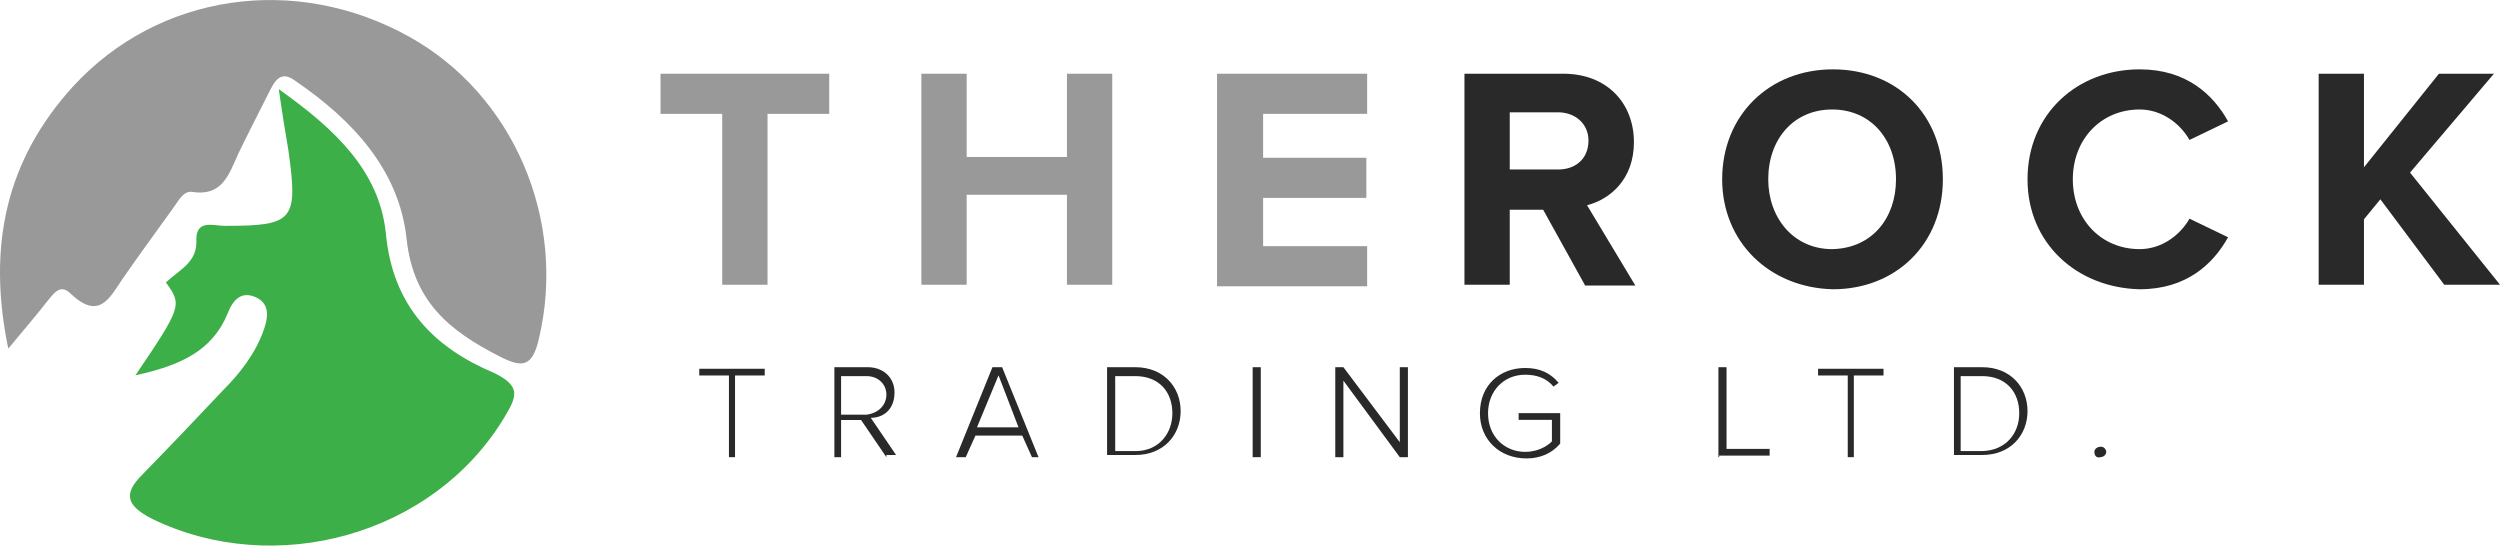 <?xml version="1.0" encoding="utf-8"?>
<!-- Generator: Adobe Illustrator 18.1.0, SVG Export Plug-In . SVG Version: 6.00 Build 0)  -->
<!DOCTYPE svg PUBLIC "-//W3C//DTD SVG 1.1//EN" "http://www.w3.org/Graphics/SVG/1.1/DTD/svg11.dtd">
<svg version="1.1" id="Ebene_2" xmlns="http://www.w3.org/2000/svg" xmlns:xlink="http://www.w3.org/1999/xlink" x="0px" y="0px"
	 width="1600.6px" height="349.3px" viewBox="-0.3 561 1600.6 349.3" enable-background="new -0.3 561 1600.6 349.3"
	 xml:space="preserve">
<g>
	<path fill="#999999" d="M5,784.2c10.5-12.8,18.1-21.4,24.7-30c4.3-5.2,8.6-11.9,15.2-5.2c18.1,17.1,24.7,3.3,33.3-9.5
		c10.5-15.2,21.4-30,32.3-45.2c3.3-4.3,6.2-10.9,11.9-10.5c19.5,3.3,23.8-10.9,30-24.7c6.7-13.8,13.8-27.6,20.5-40.9
		c4.3-8.6,8.6-10.9,16.2-5.2c36.1,24.7,66.1,56.6,70.9,100.8c4.3,40.4,27.6,59,59,75.1c14.7,7.6,21.4,7.6,25.7-10.9
		c18.1-76.1-16.2-156.5-83.2-193.6c-72.8-40.4-160.3-27.6-215,31.9C4.1,662.9-8.8,717.6,5,784.2z"/>
	<path fill="#3CAF49" d="M86.4,801.3c28.1-6.2,49-15.2,59-39.5c3.3-8.6,8.6-14.7,18.1-10.5c9.5,4.3,7.6,13.8,5.2,20.5
		c-5.2,15.2-15.2,28.1-26.6,39.5c-17.1,18.1-34.2,36.1-51.4,53.7c-11.9,11.9-10.5,19.5,6.2,28.1c79,38.5,180.7,10.5,225.9-65.2
		c7.6-12.8,10.9-19.5-6.7-28.1c-38.5-16.2-65.2-42.8-69.4-89.9c-4.3-39.5-32.3-66.1-68.5-91.8c2.4,17.1,4.3,28.1,6.2,39.5
		c6.2,44.7,3.3,48-40.9,48c-6.7,0-18.1-4.3-18.1,8.6c1,14.7-10.9,19.5-19.5,27.6C116.3,756.2,116.3,757.1,86.4,801.3z"/>
	<path fill="#292929" d="M466.4,853.7v-52.3h-19v-4.3h41.9v4.3h-19v52.3H466.4z"/>
	<path fill="#292929" d="M567.2,853.7L551,829.9h-12.8v23.8h-4.3v-57.6h21.4c9.5,0,17.1,6.2,17.1,16.2c0,10.5-6.7,16.2-15.2,16.2
		l16.2,23.8h-6.2V853.7L567.2,853.7z M567.2,813.7c0-6.7-5.2-11.9-12.8-11.9h-16.2v24.7h16.2C562,825.6,567.2,820.4,567.2,813.7z"/>
	<path fill="#292929" d="M660.4,853.7l-6.2-13.8h-30l-6.2,13.8h-6.2l23.3-57.6h6.2l23.3,57.6H660.4z M639,801.3l-13.8,33.3h26.6
		L639,801.3z"/>
	<path fill="#292929" d="M708.5,853.7v-57.6h18.1c18.1,0,29,12.8,29,28.1s-10.9,28.1-29,28.1h-18.1V853.7z M750.3,825.6
		c0-13.8-8.6-23.8-23.8-23.8h-12.8v48h13.8C741.8,849.4,750.3,838.4,750.3,825.6z"/>
	<path fill="#292929" d="M801.7,853.7v-57.6h5.2v57.6H801.7z"/>
	<path fill="#292929" d="M895.9,853.7l-36.1-49v49h-5.2v-57.6h5.2l36.1,48v-48h5.2v57.6H895.9z"/>
	<path fill="#292929" d="M947.2,825.6c0-18.1,12.8-29,29-29c9.5,0,16.2,3.3,21.4,9.5l-3.3,2.4c-4.3-5.2-10.5-7.6-18.1-7.6
		c-13.8,0-23.8,10.5-23.8,24.7c0,14.7,10.5,24.7,23.8,24.7c7.6,0,13.8-3.3,17.1-6.7v-13.8H972v-4.3h26.6V845
		c-5.2,6.2-12.8,9.5-21.4,9.5C960.1,854.6,947.2,842.7,947.2,825.6z"/>
	<path fill="#292929" d="M1099.9,853.7v-57.6h5.2v52.3h27.6v4.3h-32.3v1H1099.9z"/>
	<path fill="#292929" d="M1182.7,853.7v-52.3h-19v-4.3h41.9v4.3h-19v52.3H1182.7z"/>
	<path fill="#292929" d="M1250.7,853.7v-57.6h18.1c18.1,0,29,12.8,29,28.1s-10.9,28.1-29,28.1h-18.1V853.7z M1292.5,825.6
		c0-13.8-8.6-23.8-23.8-23.8H1255v48h13.8C1284,849.4,1292.5,838.4,1292.5,825.6z"/>
	<path fill="#292929" d="M1340.6,850.3c0-1.9,1.9-3.3,4.3-3.3c1.9,0,3.3,1.9,3.3,3.3c0,1.9-1.9,3.3-3.3,3.3
		C1342,854.6,1340.6,852.7,1340.6,850.3z"/>
	<path fill="#999999" d="M462.1,743.3V633.9h-39.5v-25.7h108v25.7h-39.5v109.4H462.1z"/>
	<path fill="#999999" d="M682.8,743.3v-57.6h-64.2v57.6h-29V608.2h29v53.3h64.2v-53.3h29v135.1H682.8z"/>
	<path fill="#999999" d="M778.9,743.3V608.2H875v25.7h-66.6V662h66.1v25.7h-66.1v30.9H875v25.7h-96.1V743.3z"/>
	<path fill="#292929" d="M1014.3,743.3l-26.6-48h-21.4v48h-29V608.2h63.3c28.1,0,45.2,19,45.2,43.8c0,23.8-15.2,36.6-30,40.4
		l30.9,51.4h-32.3L1014.3,743.3L1014.3,743.3z M1016.7,651c0-10.9-8.6-18.1-19.5-18.1h-30.9v36.6h30.9
		C1008.1,669.6,1016.7,662.9,1016.7,651z"/>
	<path fill="#292929" d="M1102.3,675.8c0-40.9,30-70.4,70.9-70.4s70.4,29,70.4,70.4c0,41.4-30,70.4-70.4,70.4
		C1132.3,745.2,1102.3,715.7,1102.3,675.8z M1213.6,675.8c0-25.7-16.2-44.7-40.9-44.7c-24.7,0-40.9,19-40.9,44.7
		c0,24.7,16.2,44.7,40.9,44.7C1198.4,720,1213.6,700.5,1213.6,675.8z"/>
	<path fill="#292929" d="M1297.8,675.8c0-41.9,31.9-70.4,71.8-70.4c30,0,47.1,16.2,56.6,33.3l-24.7,11.9
		c-6.2-10.9-18.1-19.5-31.9-19.5c-24.7,0-42.8,19-42.8,44.7s18.1,44.7,42.8,44.7c13.8,0,25.7-8.6,31.9-19.5l24.7,11.9
		c-9.5,17.1-26.6,33.3-56.6,33.3C1329.2,745.2,1297.8,716.7,1297.8,675.8z"/>
	<path fill="#292929" d="M1564.6,743.3l-40.9-54.7l-10.5,12.8v41.9h-29V608.2h29v59.9l48-59.9h35.2l-53.7,63.3l57.6,71.8H1564.6
		L1564.6,743.3z"/>
</g>
</svg>

